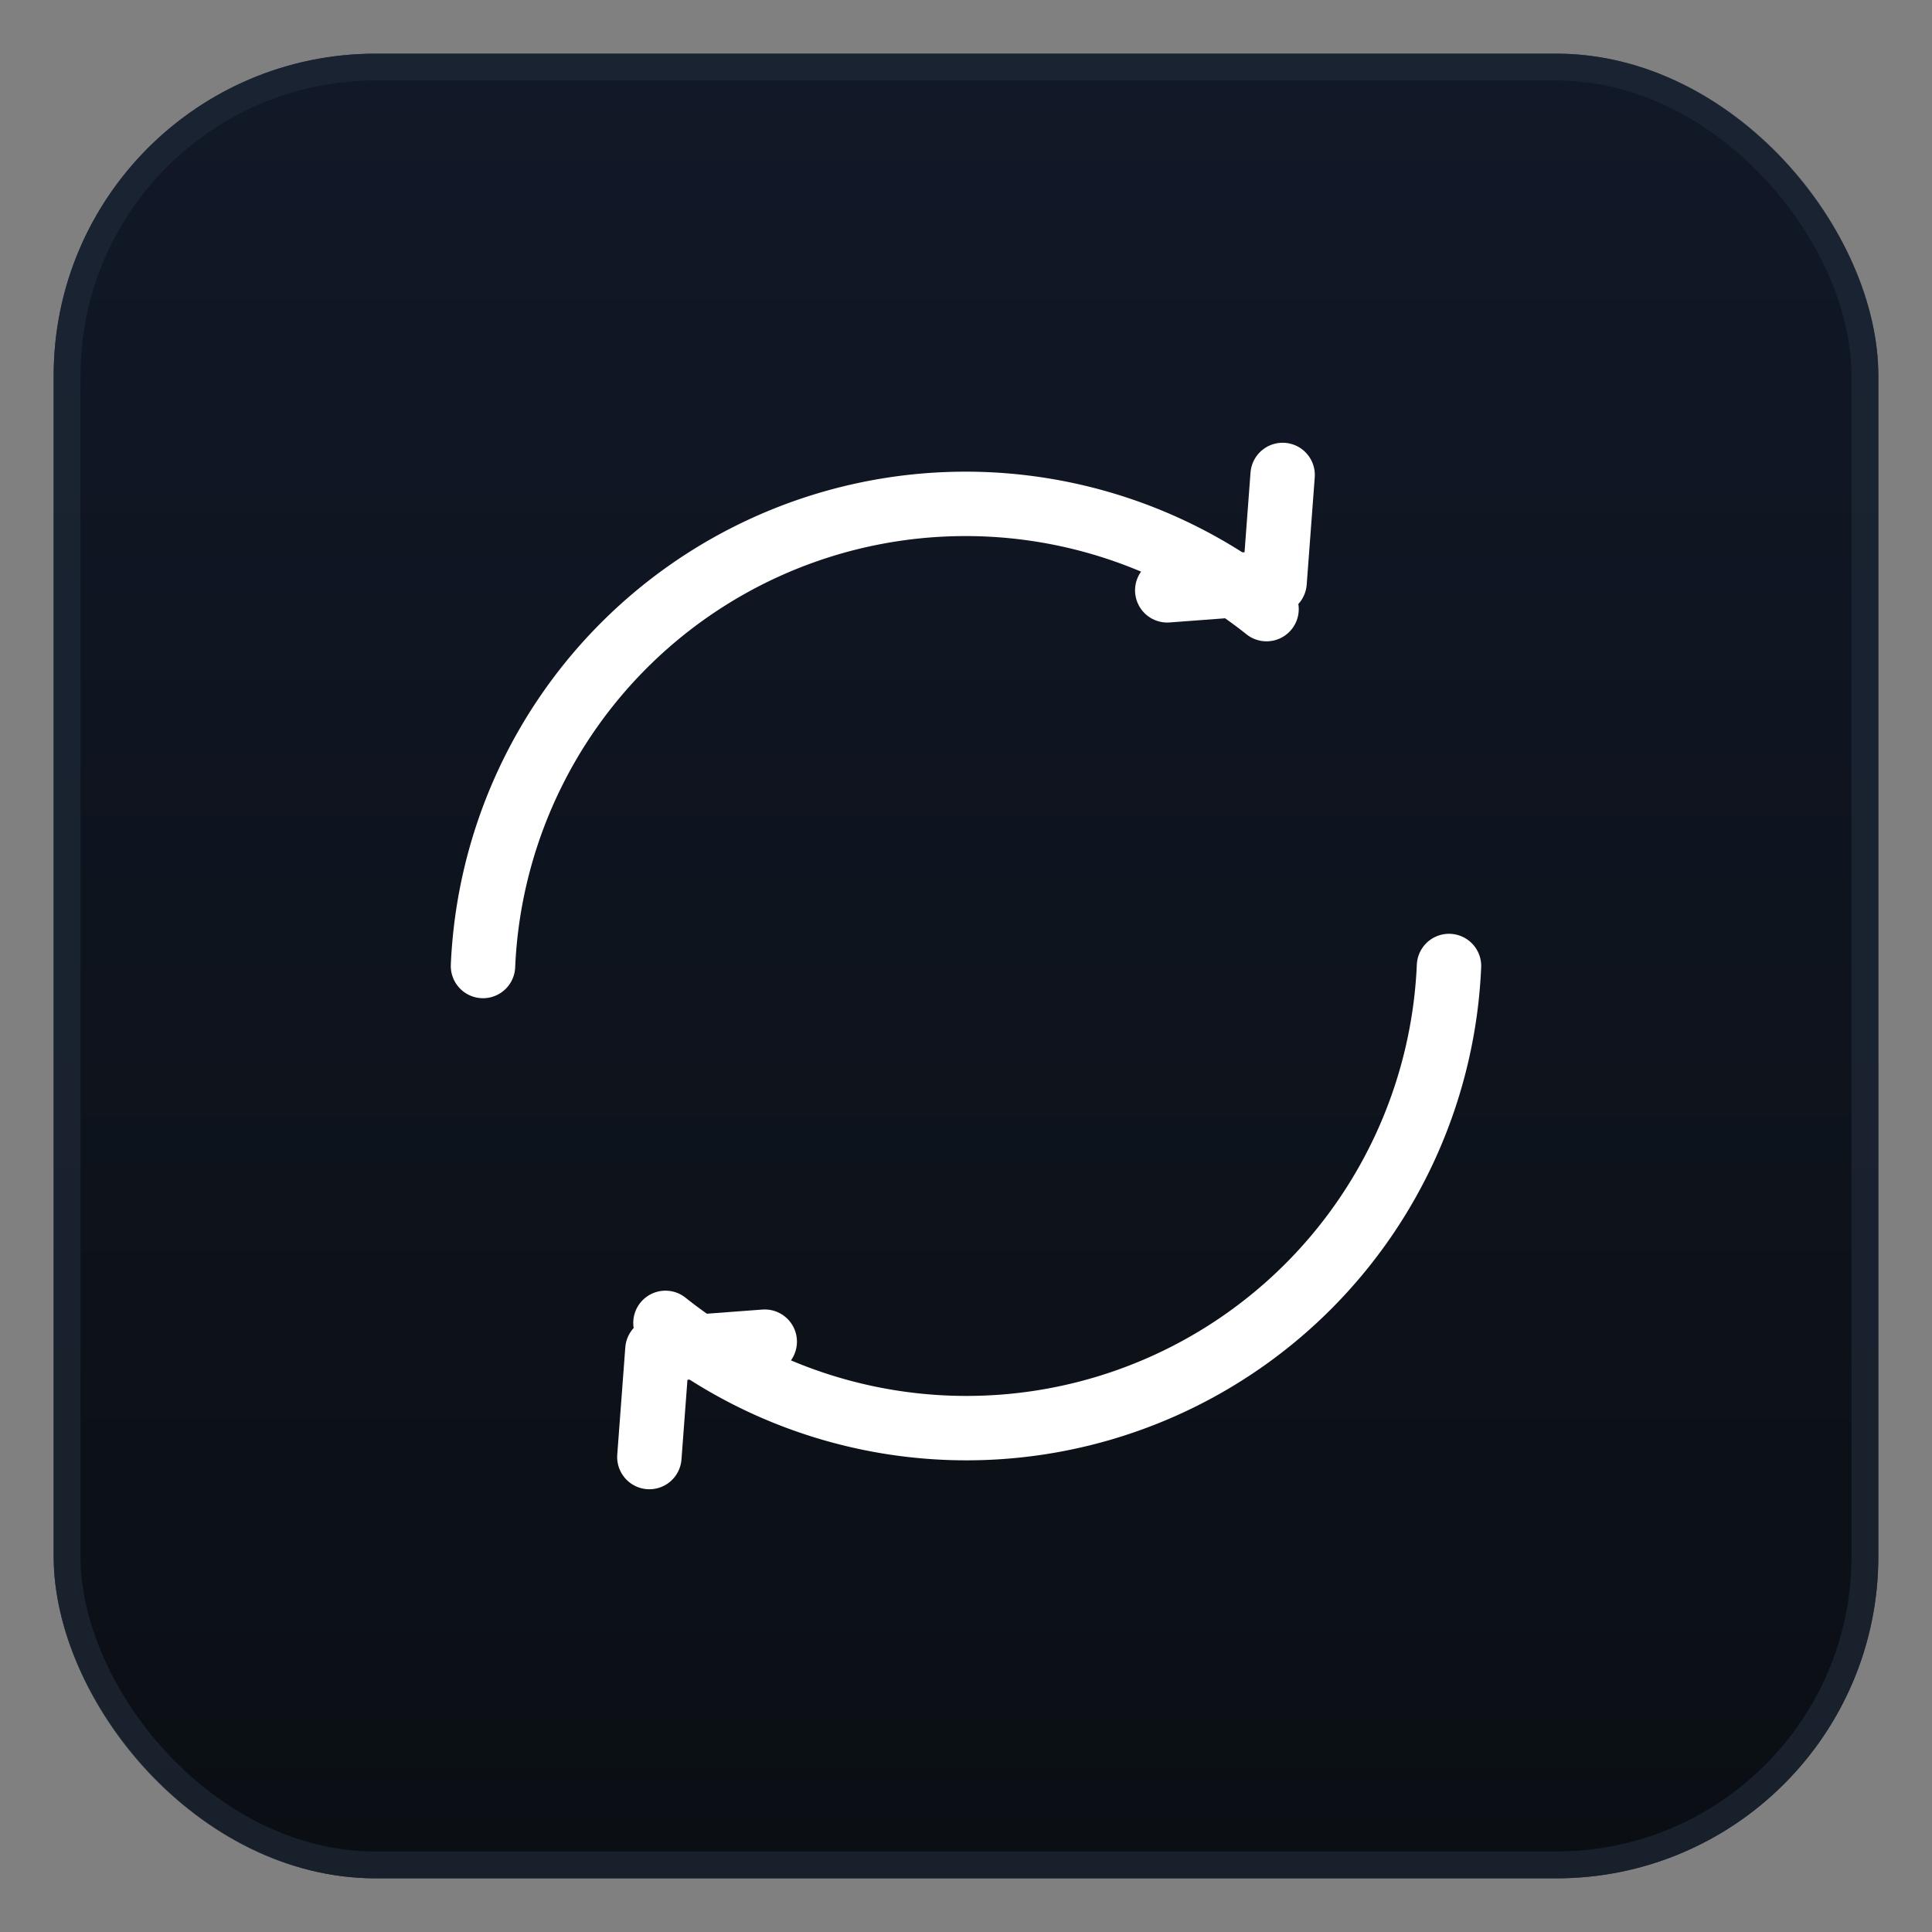 <svg xmlns="http://www.w3.org/2000/svg" width="72" height="72" viewBox="0 0 72 72">
    <rect x="0" y="0" width="72" height="72" fill="#808080" stroke="none"/>
    <defs>
        <linearGradient id="bg" x1="0" y1="0" x2="0" y2="1">
            <stop offset="0" stop-color="#111827" />
            <stop offset="1" stop-color="#0B0F14" />
        </linearGradient>
    </defs>
    <!-- background -->
    <rect x="2" y="2" width="68" height="68" rx="12" fill="url(#bg)" />
    <rect x="2.5" y="2.5" width="67" height="67" rx="11.5" fill="none" stroke="#1F2937" opacity=".7" />

    <!-- refresh arcs -->
    <path d="M18 36a18 18 0 0 1 29.2-13.3" fill="none" stroke="#FFFFFF" stroke-width="2.4" stroke-linecap="round"
        stroke-linejoin="round" />
    <path d="M47.5 21.7l.3-4M47.5 21.7l-4 .3" fill="none" stroke="#FFFFFF" stroke-width="2.4" stroke-linecap="round"
        stroke-linejoin="round" />
    <path d="M54 36a18 18 0 0 1-29.2 13.3" fill="none" stroke="#FFFFFF" stroke-width="2.4" stroke-linecap="round"
        stroke-linejoin="round" />
    <path d="M24.5 50.3l-.3 4M24.5 50.3l4-.3" fill="none" stroke="#FFFFFF" stroke-width="2.4" stroke-linecap="round"
        stroke-linejoin="round" />
</svg>
